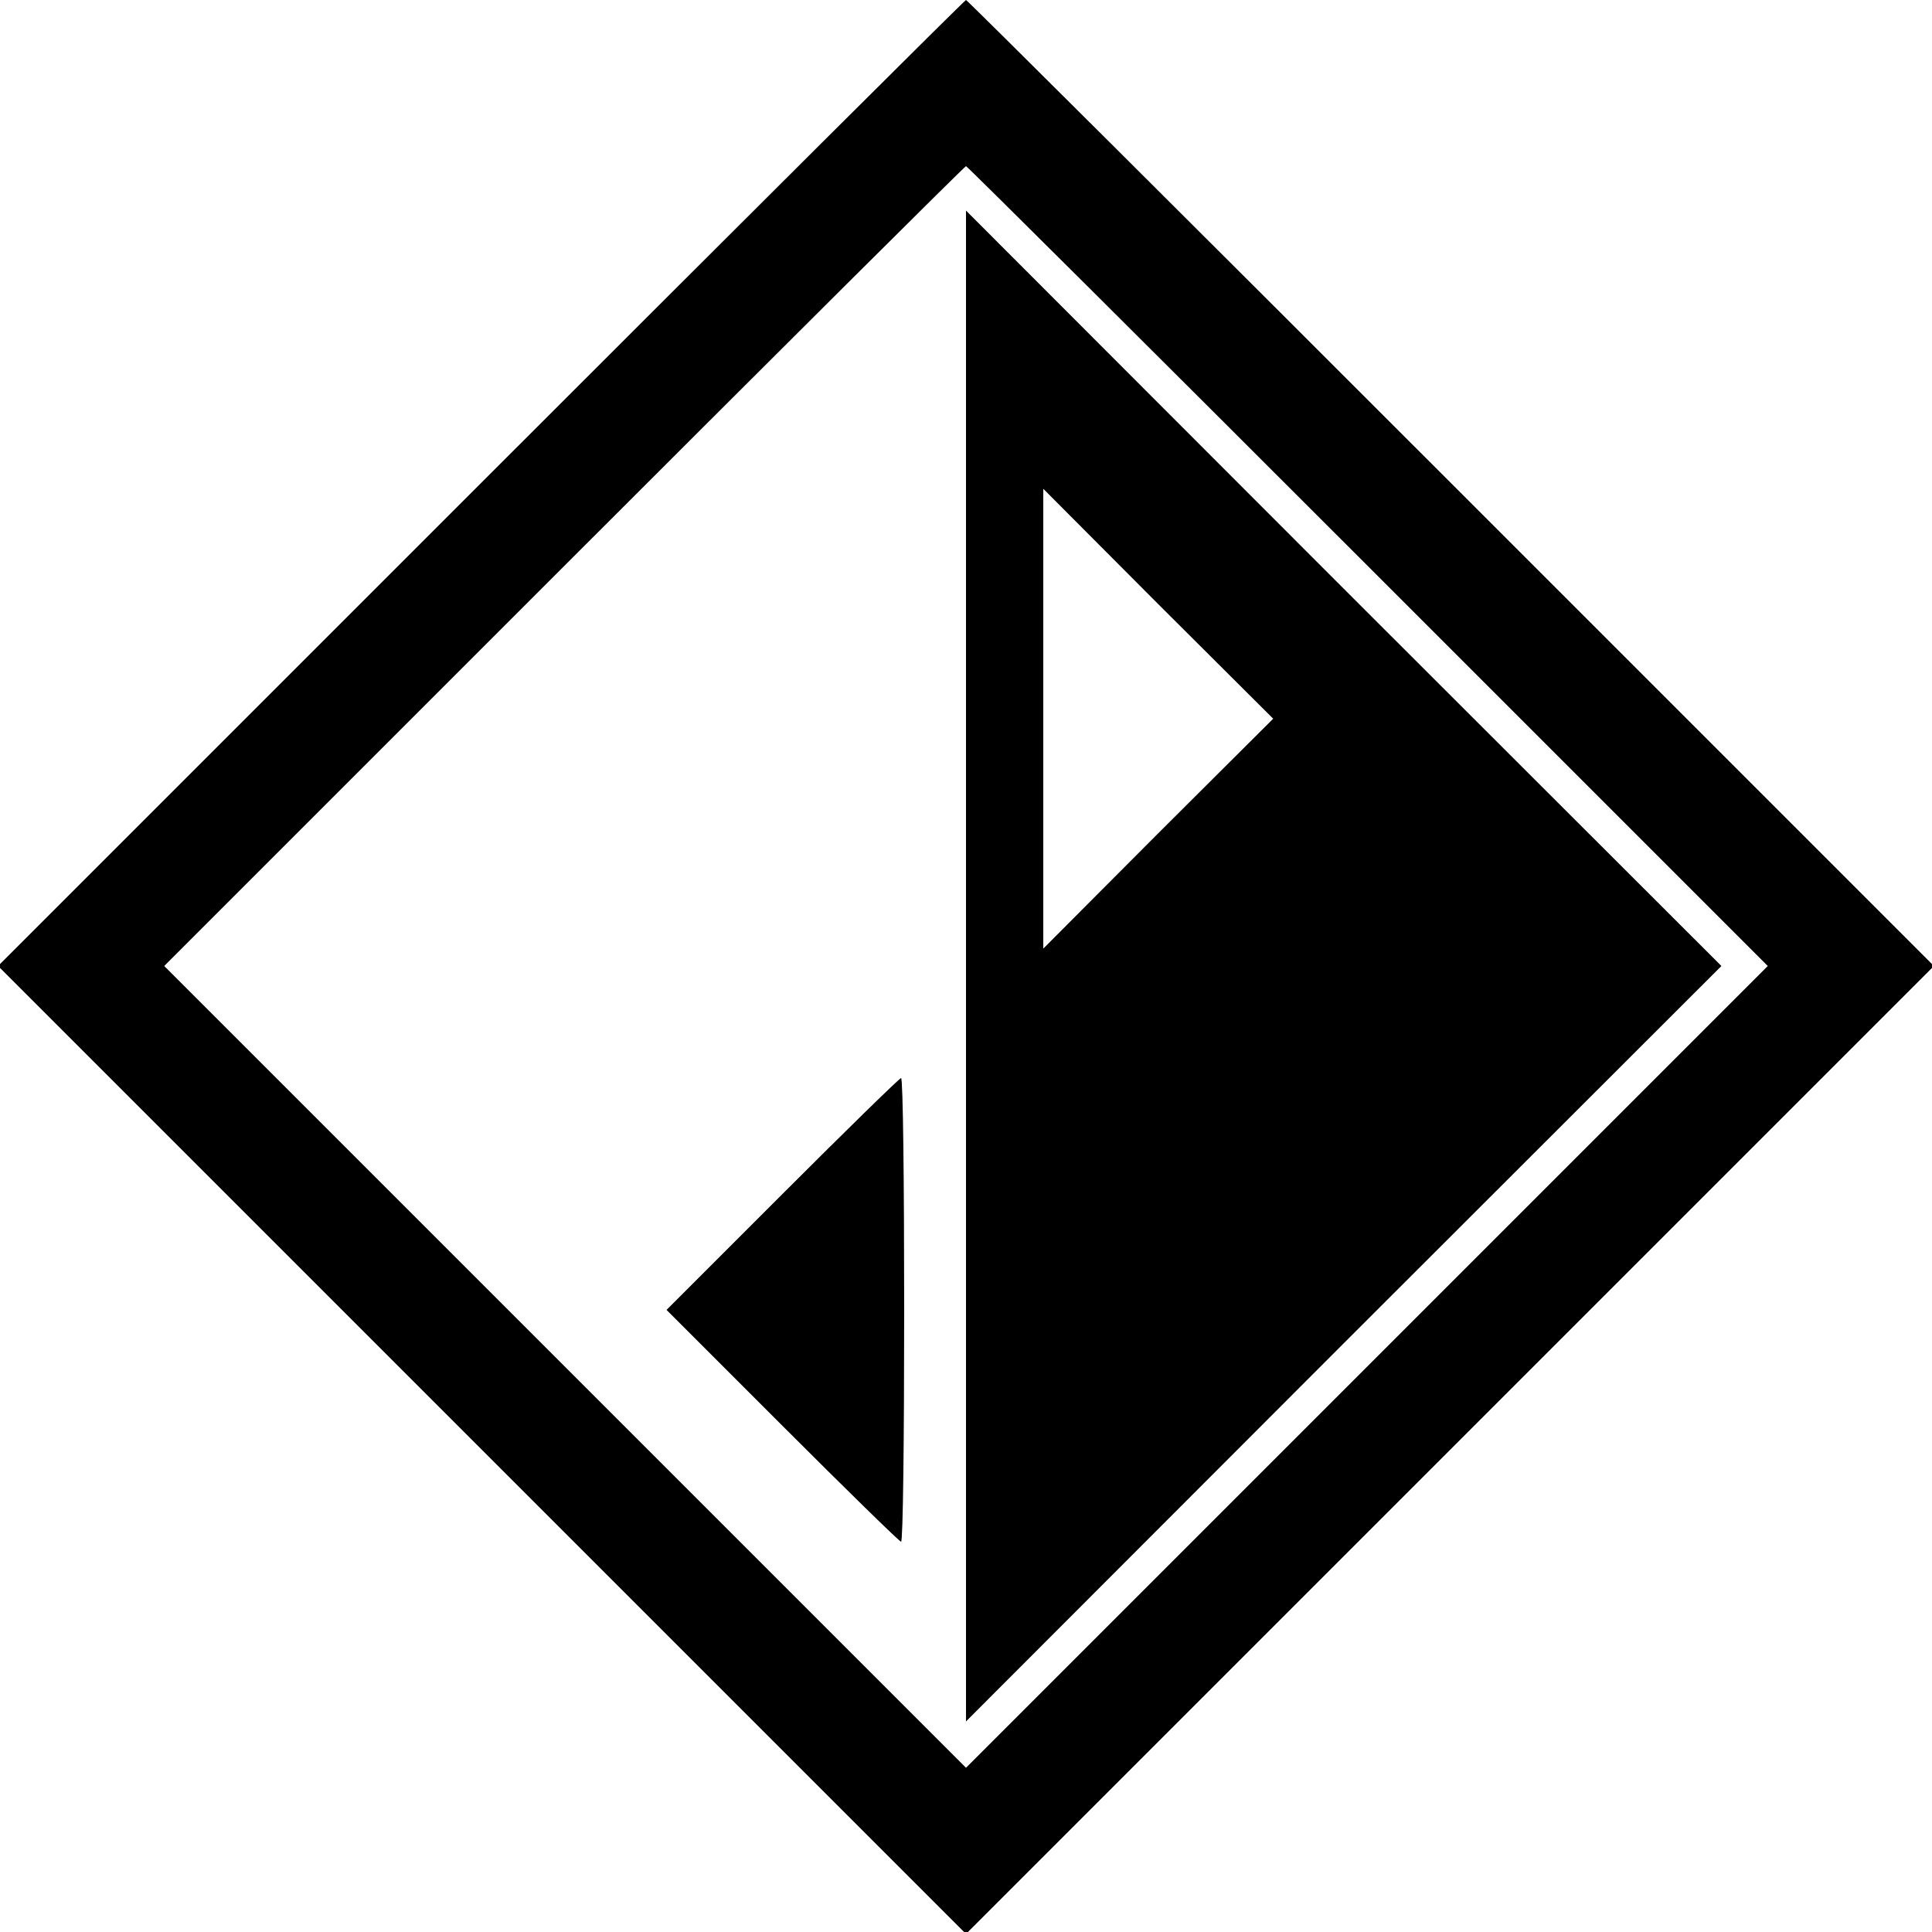<?xml version="1.0" standalone="no"?>
<!DOCTYPE svg PUBLIC "-//W3C//DTD SVG 20010904//EN"
 "http://www.w3.org/TR/2001/REC-SVG-20010904/DTD/svg10.dtd">
<svg version="1.0" xmlns="http://www.w3.org/2000/svg"
 width="500pt" height="500pt" viewBox="0 0 500 500"
 preserveAspectRatio="xMidYMid meet">
<g transform="translate(0,500) scale(0.1,-0.1)"
fill="#000000" stroke="none">
<path d="M1245 3750 l-1250 -1250 1253 -1253 1252 -1252 1252 1252 1253 1253
-1250 1250 c-687 687 -1252 1250 -1255 1250 -3 0 -568 -563 -1255 -1250z
m2295 -215 l1035 -1035 -1038 -1038 -1037 -1037 -1037 1037 -1038 1038 1035
1035 c569 569 1037 1035 1040 1035 3 0 471 -466 1040 -1035z"/>
<path d="M2500 2500 l0 -1955 977 978 978 977 -978 977 -977 978 0 -1955z
m497 343 l-297 -298 0 595 0 595 297 -298 298 -297 -298 -297z"/>
<path d="M2025 1910 l-300 -300 300 -300 c165 -165 303 -300 307 -300 5 0 8
270 8 600 0 330 -3 600 -8 600 -4 0 -142 -135 -307 -300z"/>
</g>
</svg>
